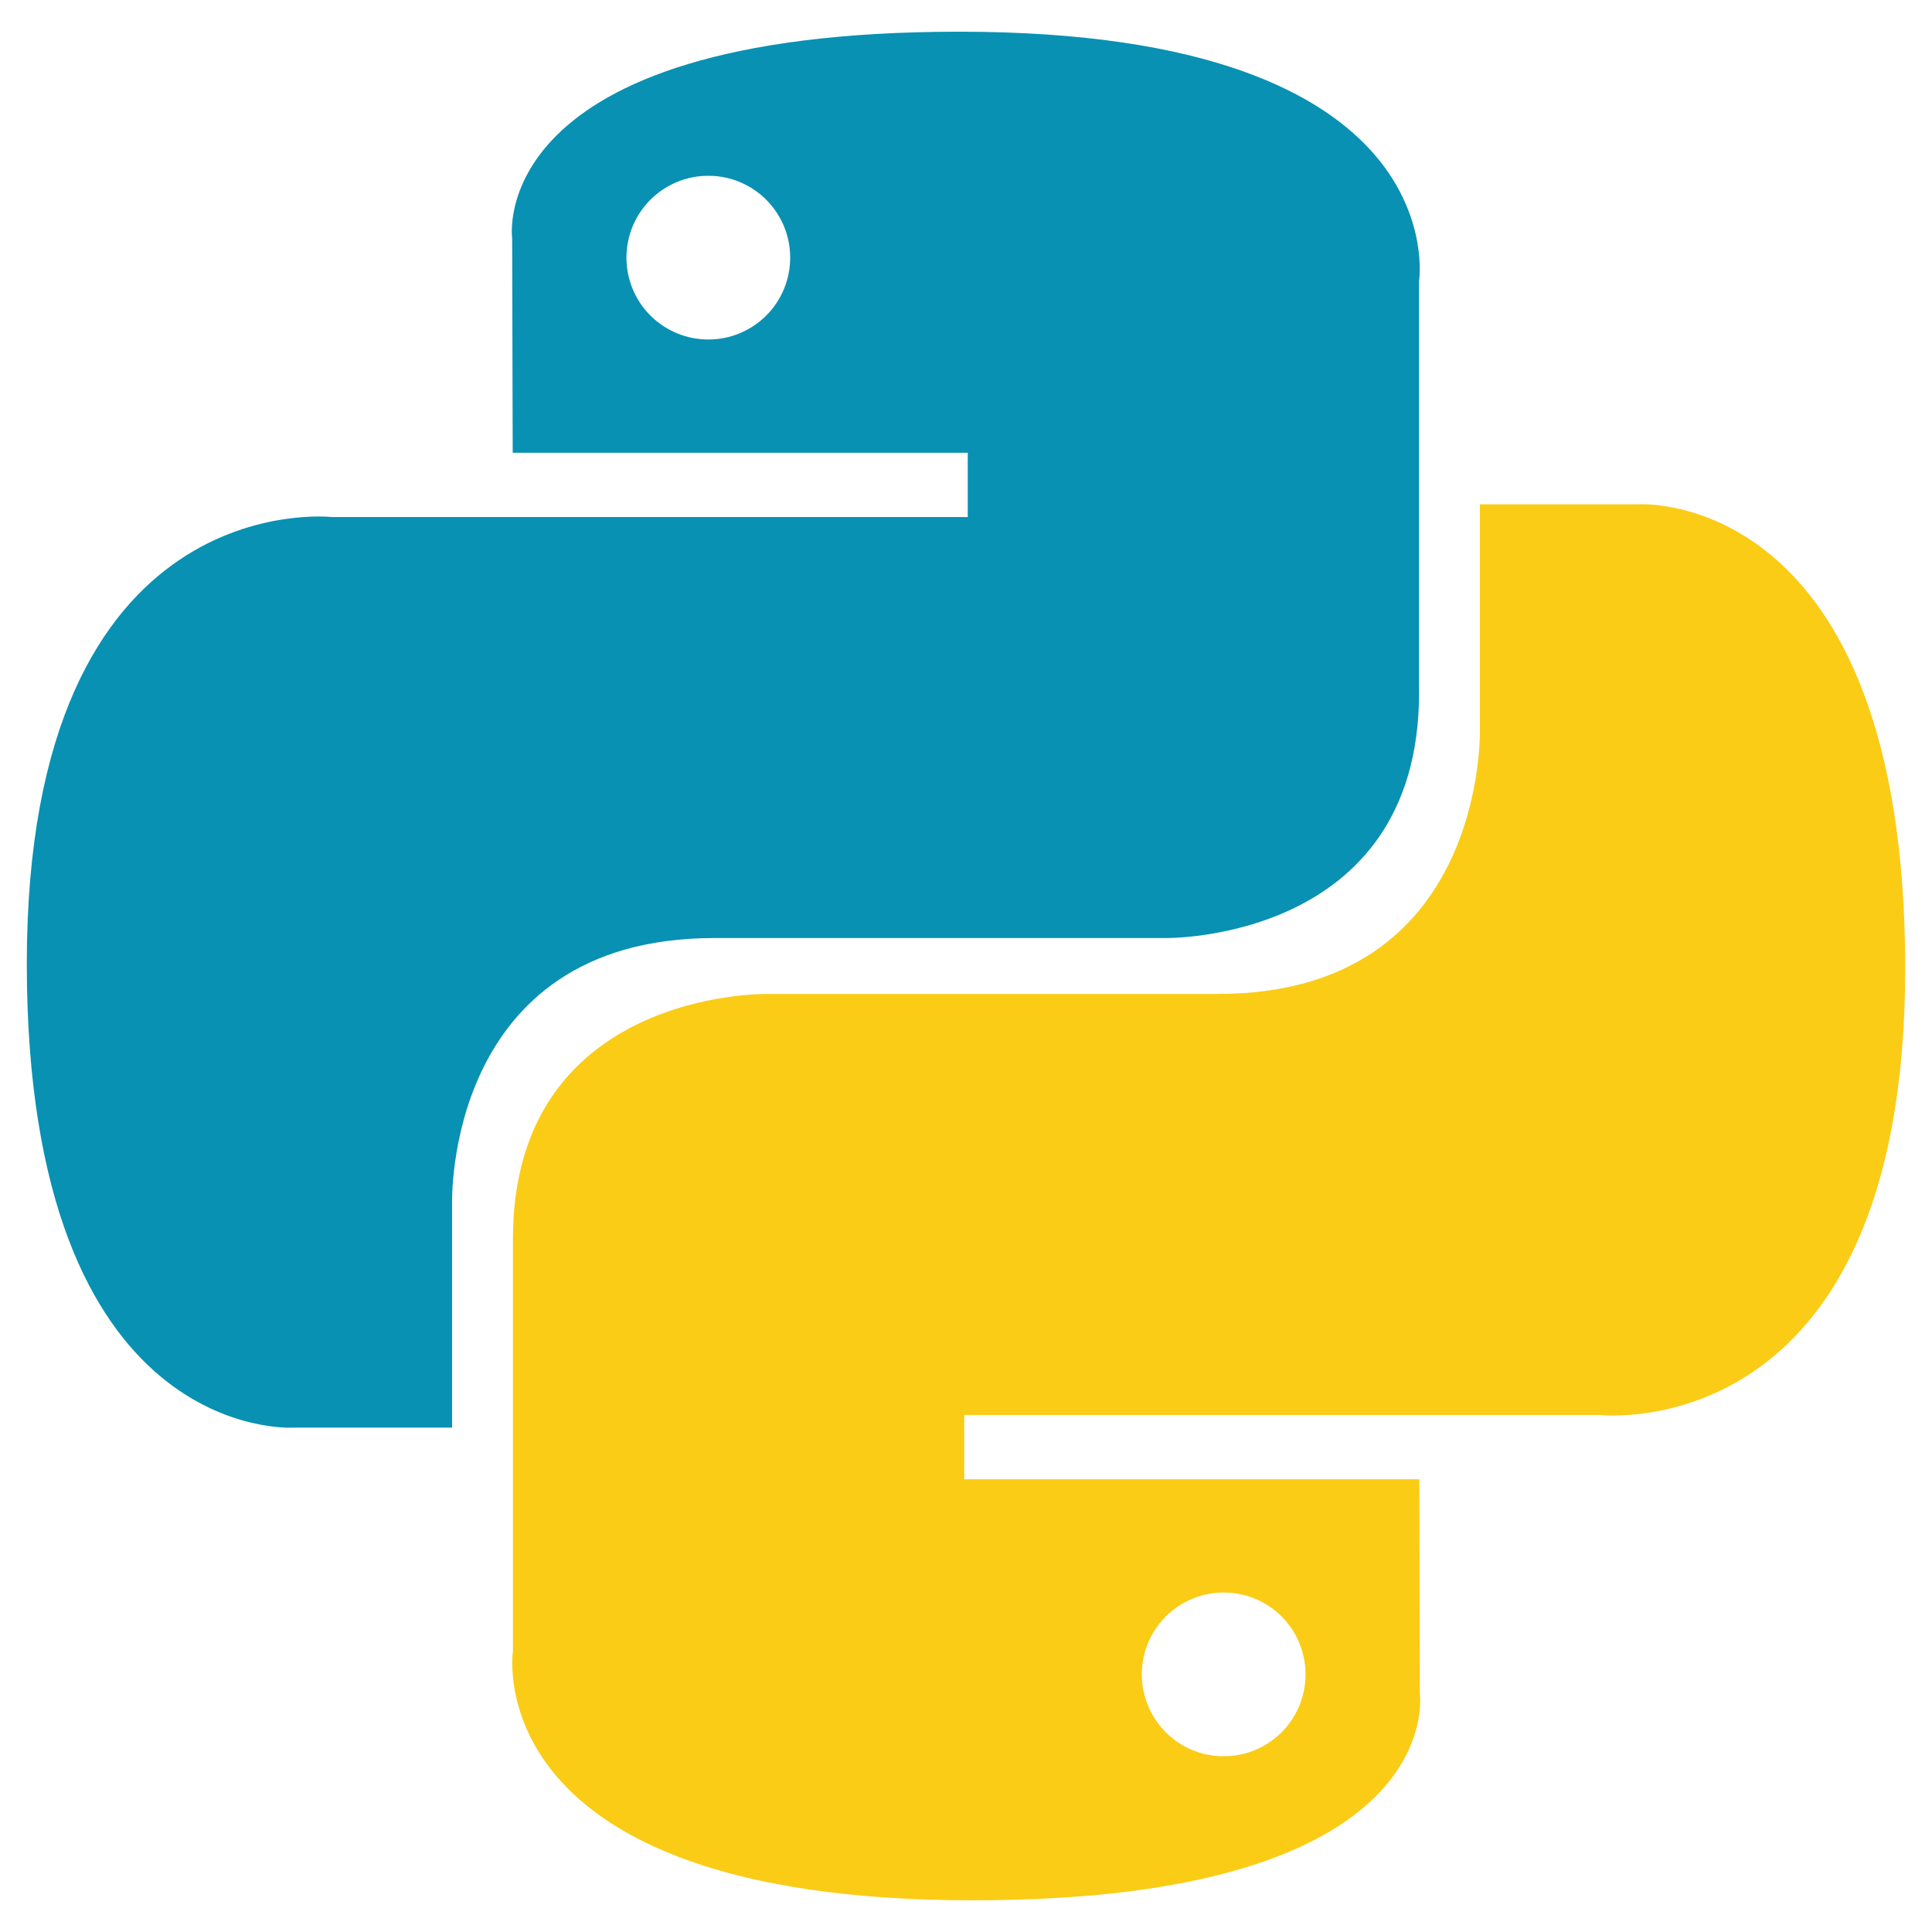 <svg width="32" height="32" viewBox="0 0 32 32" fill="none" xmlns="http://www.w3.org/2000/svg">
<path d="M15.888 0.525C7.99 0.525 8.483 3.95 8.483 3.95L8.492 7.499H16.029V8.564H5.498C5.498 8.564 0.444 7.991 0.444 15.96C0.444 23.929 4.856 23.646 4.856 23.646H7.488V19.948C7.488 19.948 7.346 15.537 11.829 15.537H19.304C19.304 15.537 23.504 15.605 23.504 11.478V4.655C23.504 4.655 24.142 0.525 15.888 0.525ZM11.732 2.912C11.91 2.911 12.087 2.946 12.251 3.014C12.416 3.083 12.565 3.182 12.691 3.308C12.817 3.434 12.917 3.584 12.985 3.748C13.053 3.913 13.088 4.089 13.088 4.267C13.088 4.446 13.053 4.622 12.985 4.787C12.917 4.951 12.817 5.101 12.691 5.227C12.565 5.352 12.416 5.452 12.251 5.52C12.087 5.589 11.91 5.623 11.732 5.623C11.554 5.623 11.378 5.589 11.213 5.52C11.049 5.452 10.899 5.352 10.773 5.227C10.647 5.101 10.547 4.951 10.479 4.787C10.411 4.622 10.376 4.446 10.376 4.267C10.376 4.089 10.411 3.913 10.479 3.748C10.547 3.584 10.647 3.434 10.773 3.308C10.899 3.182 11.049 3.083 11.213 3.014C11.378 2.946 11.554 2.911 11.732 2.912Z" fill="#0891B2"/>
<path d="M16.112 31.475C24.01 31.475 23.517 28.05 23.517 28.05L23.508 24.501H15.971V23.436H26.502C26.502 23.436 31.556 24.009 31.556 16.04C31.556 8.071 27.144 8.353 27.144 8.353H24.512V12.051C24.512 12.051 24.654 16.463 20.171 16.463H12.696C12.696 16.463 8.496 16.395 8.496 20.522V27.345C8.496 27.345 7.858 31.475 16.112 31.475H16.112ZM20.268 29.089C20.09 29.089 19.914 29.054 19.749 28.986C19.584 28.918 19.435 28.818 19.309 28.692C19.183 28.566 19.083 28.416 19.015 28.252C18.947 28.087 18.912 27.911 18.912 27.733C18.912 27.555 18.947 27.378 19.015 27.214C19.083 27.049 19.183 26.899 19.309 26.774C19.435 26.648 19.584 26.548 19.749 26.48C19.913 26.412 20.09 26.377 20.268 26.377C20.446 26.377 20.622 26.412 20.787 26.48C20.952 26.548 21.101 26.648 21.227 26.774C21.353 26.899 21.453 27.049 21.521 27.214C21.589 27.378 21.624 27.555 21.624 27.733C21.624 27.911 21.589 28.087 21.521 28.252C21.453 28.416 21.353 28.566 21.227 28.692C21.101 28.818 20.952 28.918 20.787 28.986C20.622 29.054 20.446 29.089 20.268 29.088V29.089Z" fill="#FACC15"/>
</svg>

